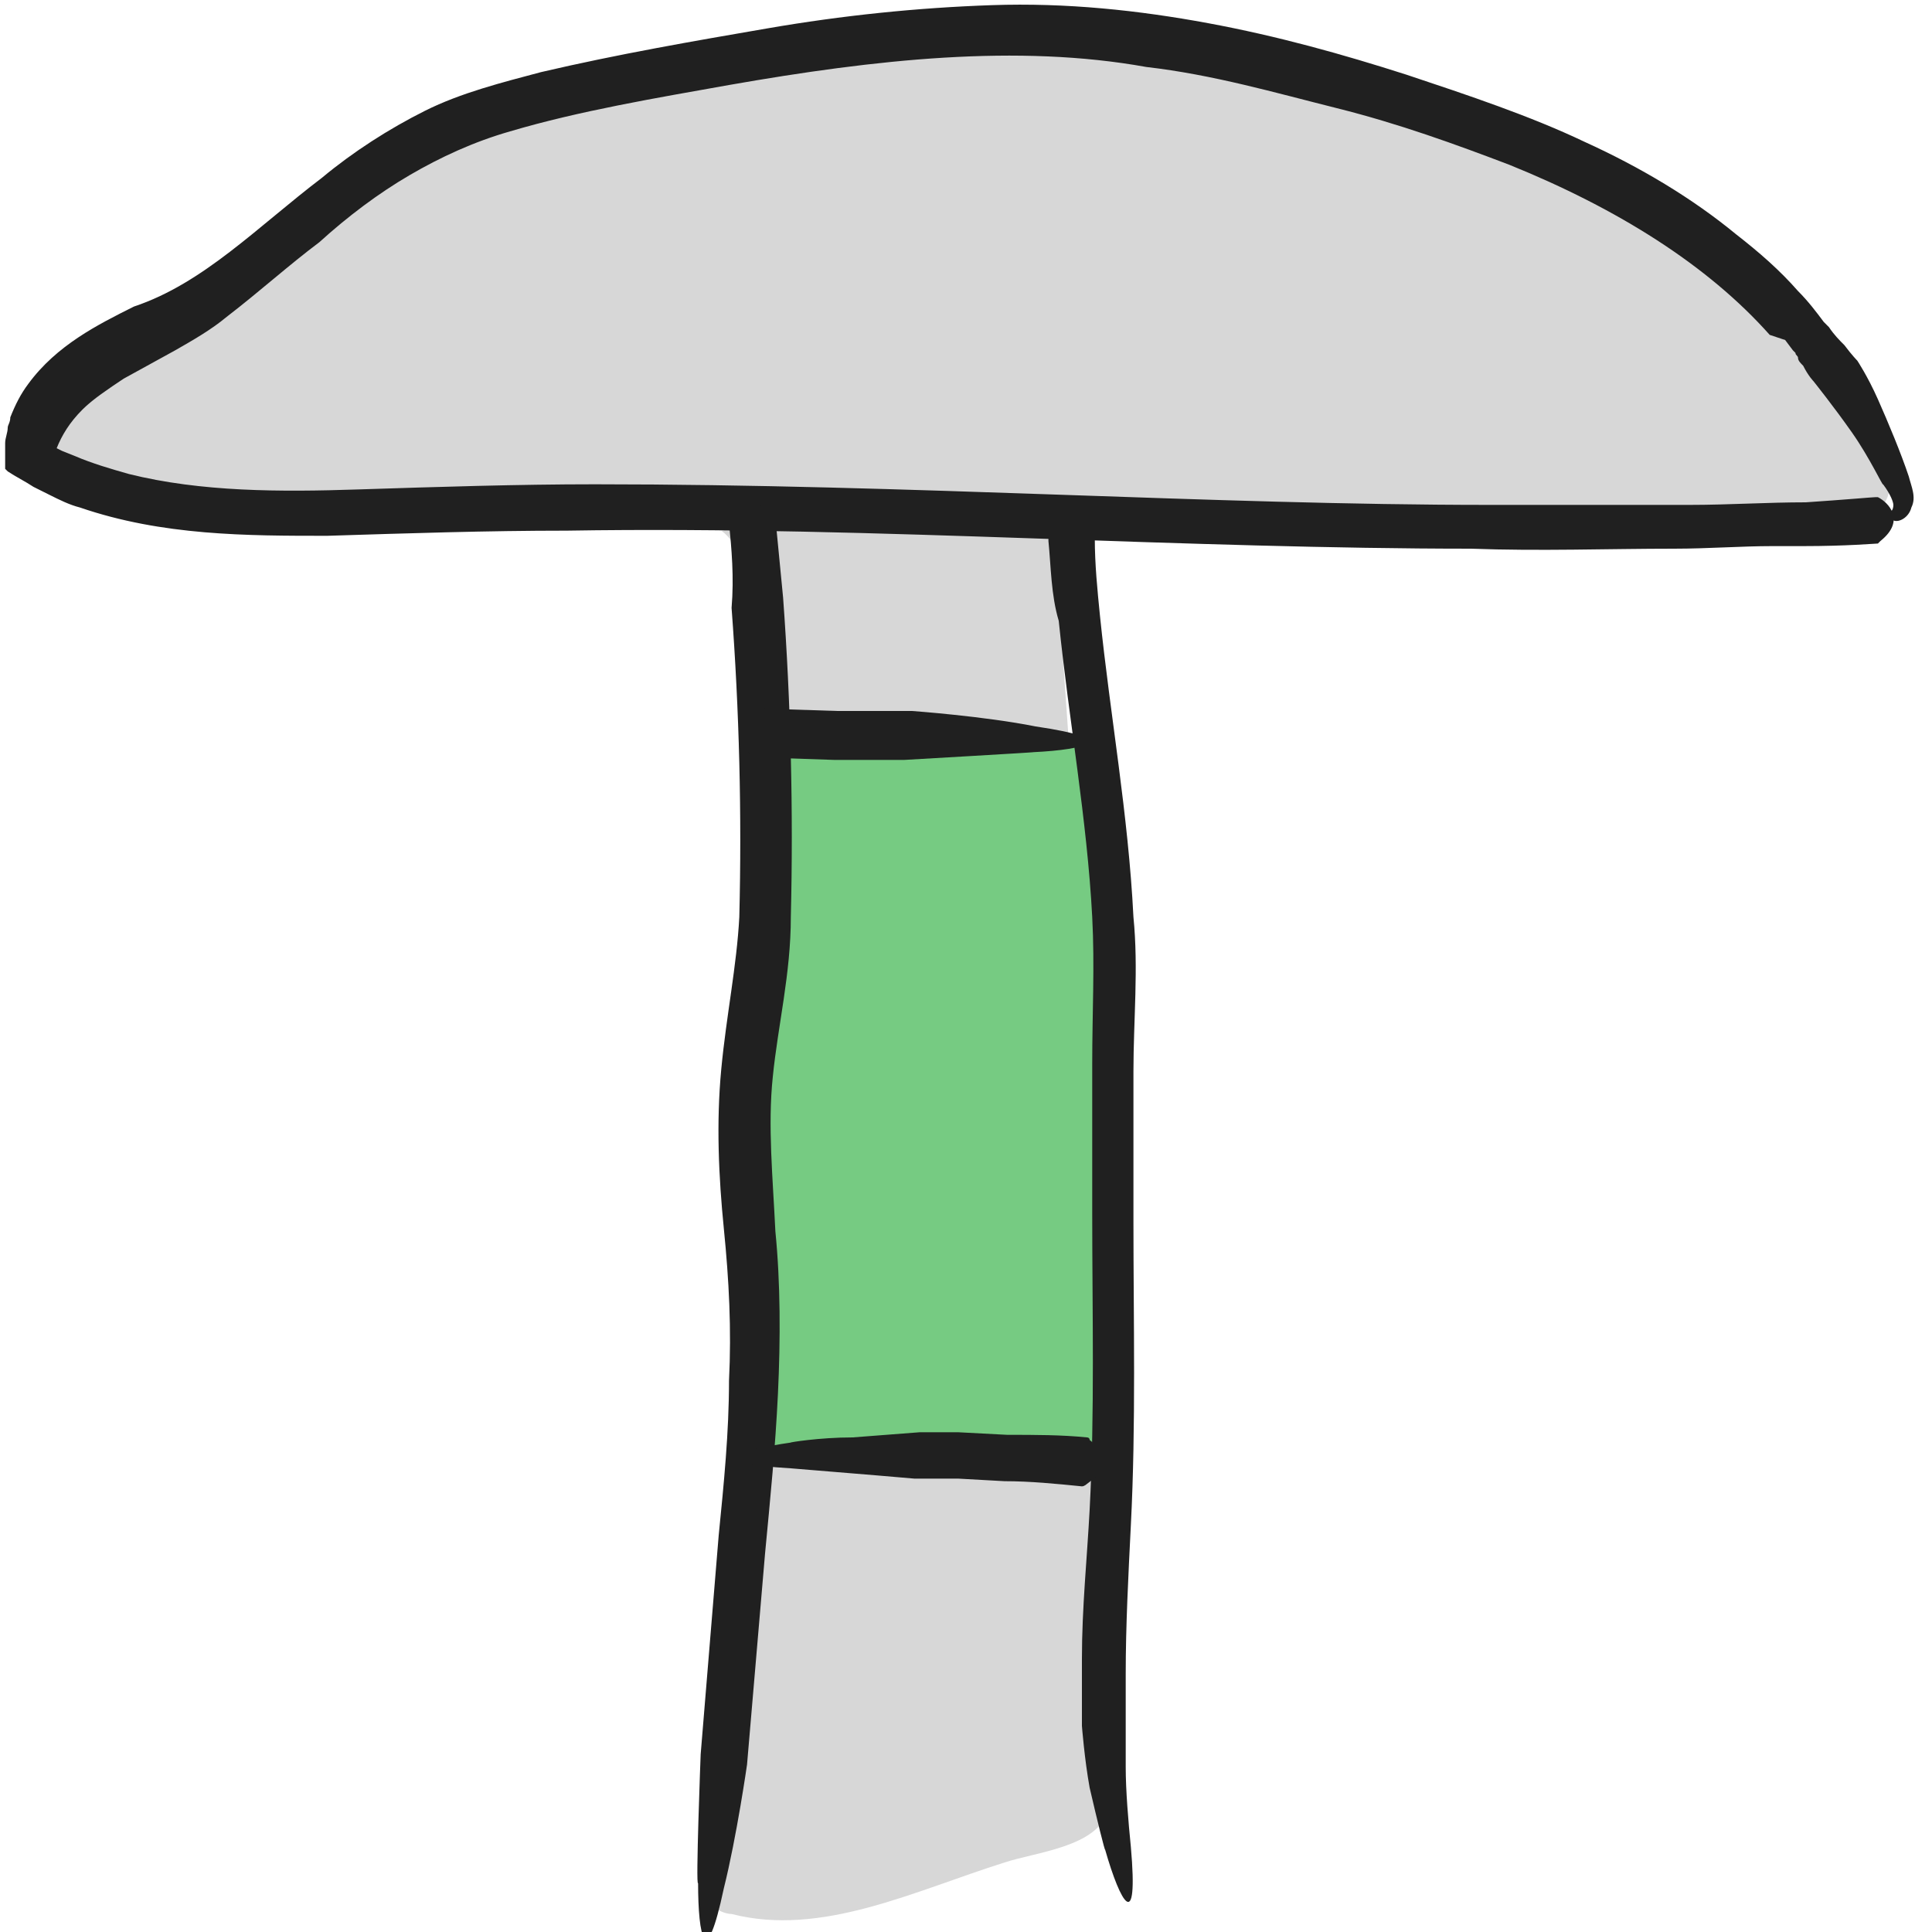 <?xml version="1.0" encoding="utf-8"?>
<!-- Generator: Adobe Illustrator 25.2.3, SVG Export Plug-In . SVG Version: 6.00 Build 0)  -->
<svg version="1.1" id="Layer_2" xmlns="http://www.w3.org/2000/svg" xmlns:xlink="http://www.w3.org/1999/xlink" x="0px" y="0px"
	 viewBox="0 0 75 75" style="enable-background:new 0 0 75 75;" xml:space="preserve">
<style type="text/css">
	.st0{fill:#D7D7D7;}
	.st1{fill:#76CB82;}
	.st2{fill:#202020;}
</style>
<g id="Layer_1_1_">
	<path class="st0" d="M42.5,1.1c-7-0.7-14.1,0.7-21,2.2c-1.8,0.4-3.6,0.8-5.3,1.5c-1.8,0.8-3.3,2-4.8,3.2c-3.1,2.4-6.1,4.9-9.2,7.3
		c-0.8,0.7-1.8,1.9-1,2.7c0.2,0.2,0.6,0.3,0.9,0.4c2.3,0.5,4.7,1,7.1,1.2c3.1,0.2,6.3-0.1,9.4-0.1c4,0,7.9,0.5,11.9,0.6
		c6.7,0.2,13.4-0.6,20.1-0.3c3.8,0.2,7.6,0.7,11.4,0.8c3.2,0.1,6.3-0.1,9.5-0.4c0.4,0,0.9-0.1,1.3-0.3c1.1-0.8,0.4-2.4-0.5-3.5
		C69.5,13,66.1,10,62.3,7.6C58.6,5.3,54.9,4,50.8,2.8C48.1,2,45.3,1.4,42.5,1.1z"/>
	<path class="st0" d="M42.4,44.8c0-1.8-0.1-3.5-0.2-5.3c-0.1-2.7-0.3-5.3-0.5-8c-0.3-3.6-0.5-7.3-0.8-10.9C36.6,20,32.3,20,28,20.6
		c0.7,0.5,0.9,1.5,0.9,2.3s-0.2,1.7-0.2,2.6c0,1.6,0.7,3.1,0.8,4.8c0.1,1.1-0.2,2.1-0.3,3.2c-1.1,6.3-0.7,12.7-0.6,19.1
		c0,1.5,0.1,2.9,0,4.4c-0.1,1.6-0.4,3.2-0.6,4.8c-0.5,3.7-0.6,7.4-0.6,11.1c0,0.4,0,0.8,0.3,1.1c0.2,0.2,0.5,0.3,0.7,0.3
		c3.5,0.9,7.1-0.9,10.6-2c1.2-0.4,3.6-0.6,4-2c0.4-1.7-0.1-4.1-0.2-5.8c-0.1-4.2-0.2-8.4-0.3-12.6C42.5,49.4,42.5,47.1,42.4,44.8z"
		/>
</g>
<polygon class="st1" points="43.2,56.6 42.3,28.5 30.1,28.5 29.4,56.6 "/>
<g id="Layer_2_2_">
	<g>
		<g>
			<g>
				<path class="st2" d="M40.7,21c0,0,0-0.1,0-0.1c0.2-0.4,0.9-1,1.7-0.1c0,0,0.1,0.1,0.1,0.1c0,1,0.1,2,0.2,3
					c0.4,3.9,1.1,7.7,1.3,11.7c0.2,2,0,4,0,6c0,1.9,0,3.9,0,5.8c0,3.9,0.1,7.9-0.1,11.8c-0.1,2-0.2,3.9-0.2,5.8l0,1.1l0,0.9
					c0,0,0,0.7,0,1.6c0,0.9,0.1,2.1,0.2,3.1c0.3,3.4-0.4,2.2-1,0.1c0,0.1-0.3-1.1-0.6-2.4C42.1,68.3,42,67,42,67l0-0.9l0-0.5v-1.2
					c0-2,0.2-3.9,0.3-5.8c0.2-3.8,0.1-7.6,0.1-11.5c0-1.9,0-3.9,0-5.8c0-2,0.1-3.8,0-5.7c-0.2-3.8-0.9-7.6-1.3-11.5
					C40.8,23.1,40.8,22,40.7,21z"/>
			</g>
		</g>
	</g>
	<g>
		<g>
			<g>
				<path class="st2" d="M72.8,19.3c0.1,0,0.1,0,0.1,0c0.4,0.2,1.1,0.9,0.1,1.7c0,0-0.1,0.1-0.1,0.1c-0.1,0-1.2,0.1-2.9,0.1
					c-0.4,0-0.8,0-1.2,0c-1.2,0-2.5,0.1-3.8,0.1c-2.6,0-5.2,0.1-7.9,0c-5.4,0-11.1-0.2-17-0.4c-5.9-0.2-12-0.4-18.1-0.3
					c-3.1,0-6.1,0.1-9.3,0.2c-3.1,0-6.4,0-9.6-1.1c-0.4-0.1-0.8-0.3-1.2-0.5c-0.2-0.1-0.4-0.2-0.6-0.3c-0.3-0.2-0.7-0.4-1-0.6
					l-0.1-0.1c0,0,0-0.1,0-0.1l0-0.3l0-0.6c0-0.2,0.1-0.4,0.1-0.6c0-0.1,0.1-0.2,0.1-0.4c0.2-0.5,0.4-0.9,0.7-1.3
					c1.1-1.5,2.7-2.3,4.1-3C7.9,11,10,8.8,12.5,6.9c1.2-1,2.6-1.9,4-2.6s3-1.1,4.5-1.5c3-0.7,5.9-1.2,8.8-1.7
					c2.9-0.5,5.8-0.8,8.7-0.9c2.9-0.1,5.7,0.2,8.4,0.7c2.7,0.5,5.2,1.2,7.7,2c2.4,0.8,4.8,1.6,6.9,2.6c2.2,1,4.2,2.2,5.9,3.6
					c0.9,0.7,1.7,1.4,2.4,2.2c0.4,0.4,0.7,0.8,1,1.2l0.2,0.2c0.2,0.3,0.4,0.5,0.6,0.7c0.3,0.4,0.5,0.6,0.5,0.6s0.4,0.6,0.8,1.5
					c0.4,0.9,0.9,2.1,1.2,3c0.1,0.4,0.3,0.8,0.1,1.2c-0.1,0.4-0.5,0.6-0.7,0.5c-0.2,0-0.3-0.1-0.3-0.2c0-0.1,0-0.1,0.1-0.1
					c0.1,0,0.2-0.1,0.2-0.3c0-0.1-0.1-0.4-0.4-0.8c0,0.1-0.5-1-1.2-2c-0.7-1-1.5-2-1.5-2s-0.2-0.2-0.4-0.6c-0.1-0.1-0.2-0.2-0.2-0.3
					c0-0.1-0.1-0.1-0.1-0.2l-0.1-0.1l-0.3-0.4L68.7,13c-2.4-2.7-5.9-4.9-10.1-6.6c-2.1-0.8-4.3-1.6-6.7-2.2s-4.8-1.3-7.4-1.6
					C39.5,1.7,34,2.3,28.3,3.3c-2.8,0.5-5.8,1-8.5,1.8c-1.4,0.4-2.7,1-3.9,1.7c-1.2,0.7-2.4,1.6-3.5,2.6c-1.2,0.9-2.3,1.9-3.6,2.9
					c-0.6,0.5-1.3,0.9-2,1.3l-2,1.1c-0.6,0.4-1.2,0.8-1.6,1.2c-0.5,0.5-0.8,1-1,1.5c0,0,0,0,0,0l0,0l0.2,0.1l0.5,0.2
					c0.7,0.3,1.4,0.5,2.1,0.7c2.8,0.7,5.9,0.7,8.9,0.6c3.1-0.1,6.2-0.2,9.2-0.2c6.1,0,12.1,0.2,17.9,0.4s11.4,0.4,16.8,0.4
					c2.7,0,5.3,0,7.8,0c1.5,0,3-0.1,4.5-0.1C71.6,19.4,72.7,19.3,72.8,19.3z"/>
			</g>
		</g>
	</g>
	<g>
		<g>
			<g>
				<path class="st2" d="M28.3,20.3c0,0,0-0.1,0-0.1c0.2-0.4,0.8-1.1,1.7-0.2c0,0,0.1,0.1,0.1,0.1c0.1,1,0.2,2.1,0.3,3.1
					c0.3,4.1,0.4,8.3,0.3,12.4c0,2.2-0.5,4.2-0.7,6.2c-0.2,1.9,0,3.9,0.1,6c0.2,2,0.2,4.2,0.1,6.3c-0.1,2.1-0.3,4.1-0.5,6.2
					l-0.7,8.2c0,0-0.4,2.8-0.9,4.8c-0.7,3.3-1,1.9-1-0.2c-0.1,0.2,0.1-5,0.1-5l0.7-8.5c0.2-2,0.4-4,0.4-6c0.1-2,0-3.9-0.2-5.9
					c-0.2-2-0.3-4.1-0.1-6.2c0.2-2.1,0.6-4,0.7-5.9c0.1-4,0-8-0.3-12C28.5,22.4,28.4,21.3,28.3,20.3z"/>
			</g>
		</g>
	</g>
	<g>
		<g>
			<g>
				<path class="st2" d="M29.4,29.4c0,0-0.1,0-0.1,0c-0.4-0.3-1-1,0-1.8c0,0,0.1-0.1,0.1-0.1l3.1,0.1l1.2,0l1.7,0
					c0,0,2.8,0.2,4.8,0.6c3.4,0.5,2,0.9-0.1,1c0.2,0-5,0.3-5,0.3l-1.5,0l-1.2,0L29.4,29.4z"/>
			</g>
		</g>
	</g>
	<g>
		<g>
			<g>
				<path class="st2" d="M42.2,55.8c0,0,0.1,0,0.1,0.1c0.4,0.3,0.9,1-0.1,1.7c0,0-0.1,0.1-0.2,0.1c-1-0.1-2-0.2-3-0.2l-1.8-0.1
					l-1.7,0c0,0-2.3-0.2-4.8-0.4c-3.4-0.2-2.1-0.7,0-1c-0.1,0,1.1-0.2,2.4-0.2c1.3-0.1,2.6-0.2,2.6-0.2l1.5,0l1.9,0.1
					C40.2,55.7,41.2,55.7,42.2,55.8z"/>
			</g>
		</g>
	</g>
</g>
</svg>
